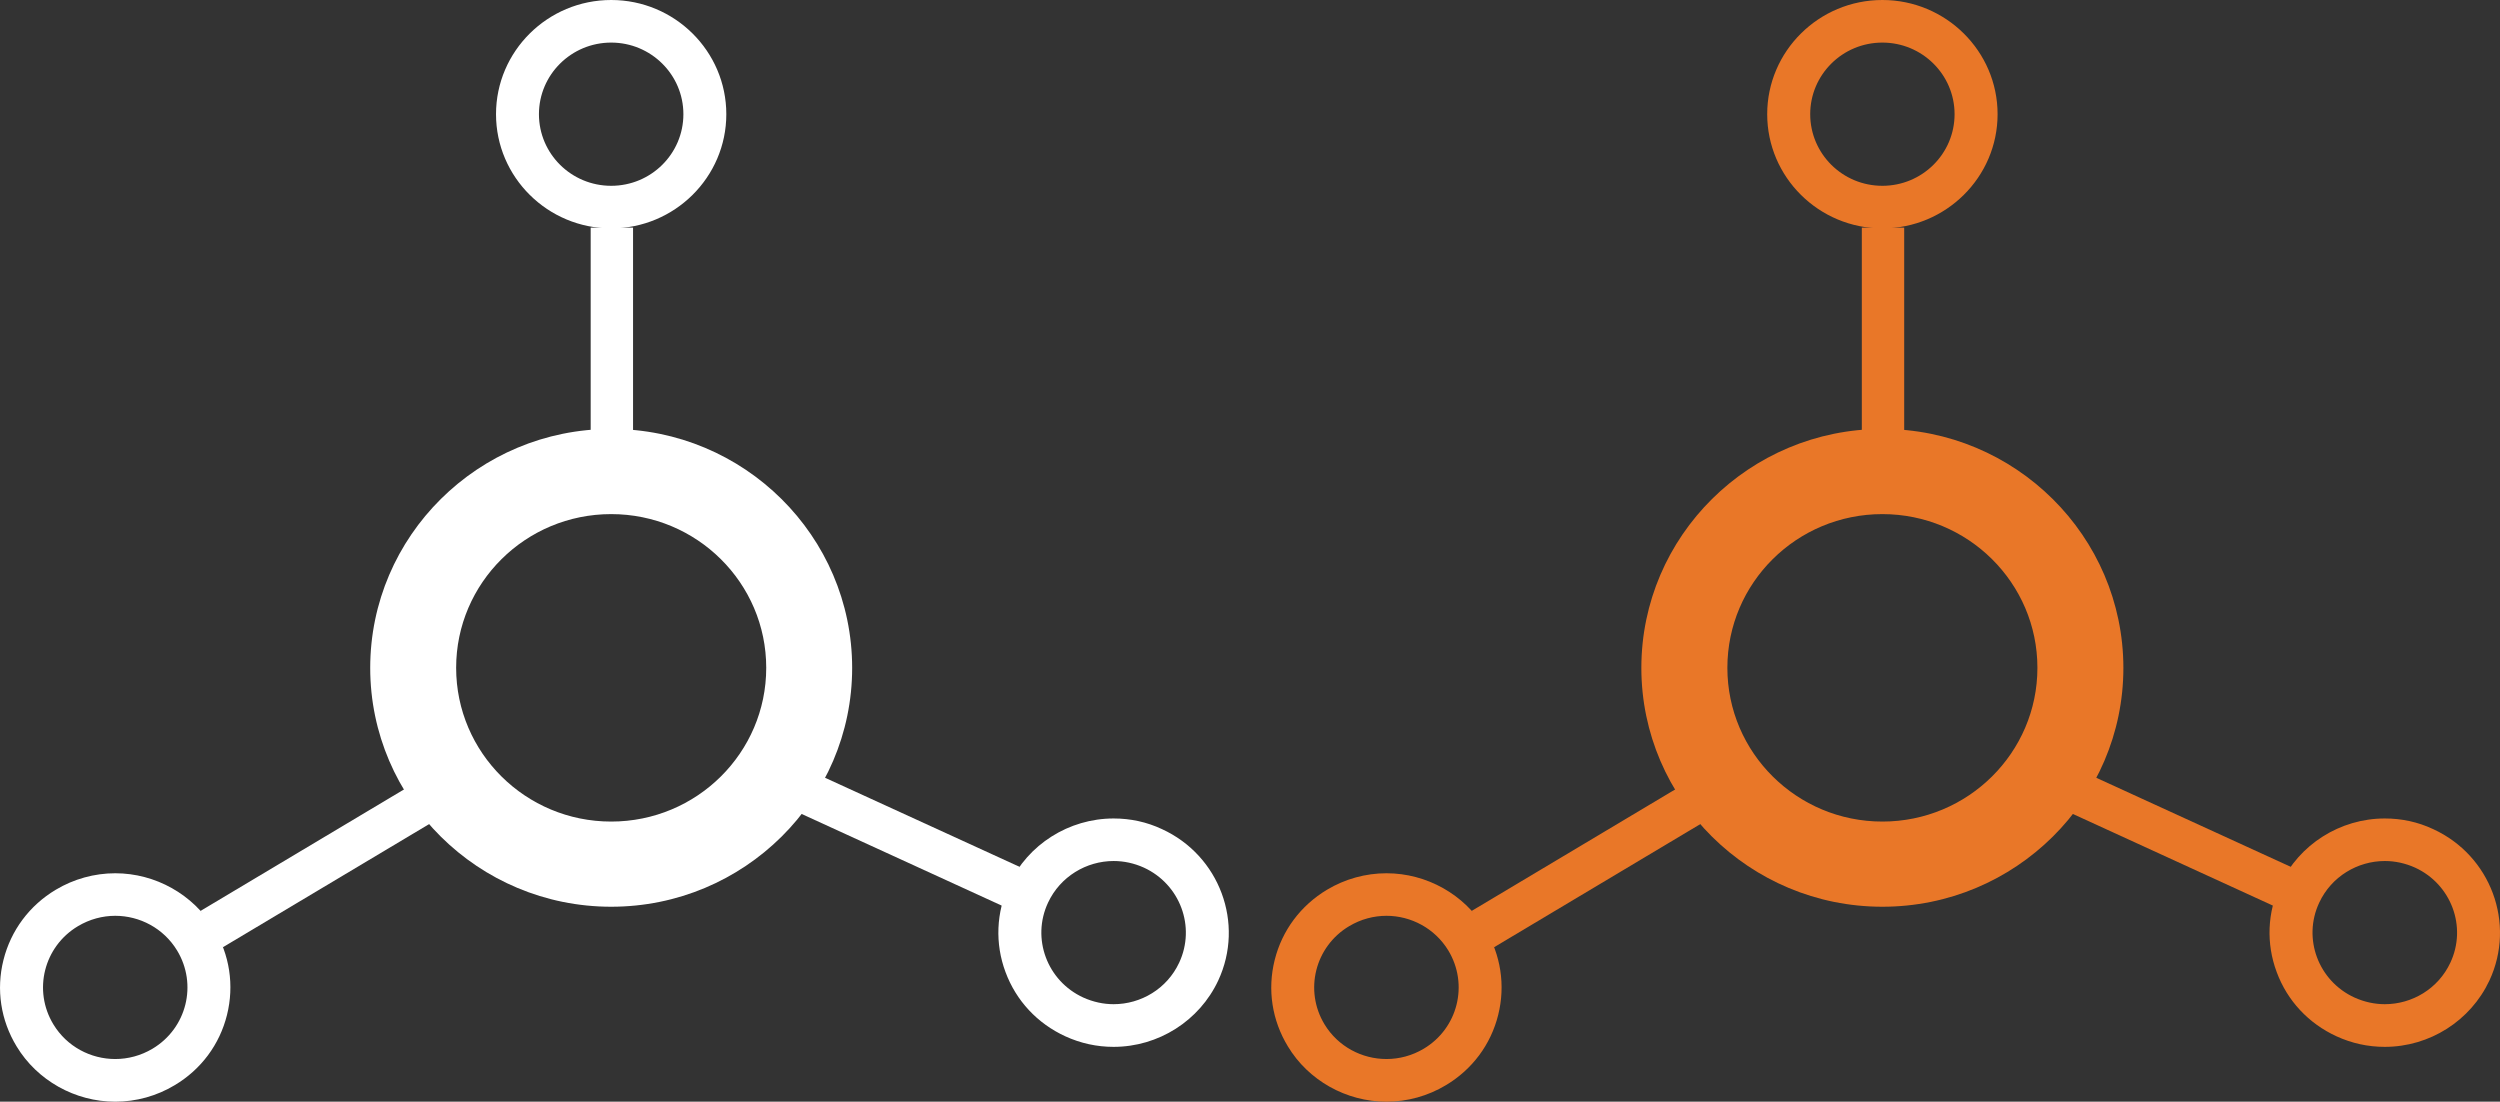 <?xml version="1.0" encoding="utf-8"?>
<!-- Generator: Adobe Illustrator 16.0.0, SVG Export Plug-In . SVG Version: 6.00 Build 0)  -->
<!DOCTYPE svg PUBLIC "-//W3C//DTD SVG 1.1//EN" "http://www.w3.org/Graphics/SVG/1.1/DTD/svg11.dtd">
<svg version="1.1" id="Layer_1" xmlns="http://www.w3.org/2000/svg" xmlns:xlink="http://www.w3.org/1999/xlink" x="0px" y="0px"
	 width="59px" height="26px" viewBox="0 0 59 26" enable-background="new 0 0 59 26" xml:space="preserve">
<rect x="0" y="0" width="59" height="26" fill="#333333" stroke="none"/>
<g>
	<path fill="#FFFFFF" d="M14.424,12.133c2.021,0,3.659,1.625,3.659,3.627c0,2.004-1.638,3.629-3.659,3.629s-3.659-1.625-3.659-3.629
		C10.765,13.758,12.403,12.133,14.424,12.133 M14.424,10.123c-3.136,0-5.687,2.529-5.687,5.639c0,3.107,2.551,5.637,5.687,5.637
		c3.136,0,5.687-2.528,5.687-5.637C20.11,12.652,17.56,10.123,14.424,10.123L14.424,10.123z"/>
	<path fill="#FFFFFF" d="M14.424,1.005c0.941,0,1.704,0.758,1.704,1.69c0,0.933-0.762,1.69-1.704,1.69
		c-0.942,0-1.705-0.757-1.705-1.69C12.719,1.763,13.482,1.005,14.424,1.005 M14.424,0c-1.499,0-2.718,1.209-2.718,2.695
		c0,1.486,1.219,2.695,2.718,2.695c1.498,0,2.717-1.209,2.717-2.695C17.141,1.209,15.922,0,14.424,0L14.424,0z"/>
	<rect x="13.94" y="5.372" fill="#FFFFFF" width="1" height="6"/>
	<path fill="#FFFFFF" d="M26.282,20.32c0.24,0,0.482,0.051,0.714,0.156c0.854,0.393,1.228,1.396,0.833,2.242
		c-0.288,0.618-0.904,0.981-1.548,0.981c-0.239,0-0.482-0.052-0.715-0.157c-0.854-0.391-1.228-1.395-0.832-2.24
		C25.022,20.686,25.639,20.32,26.282,20.32 M26.282,19.316L26.282,19.316c-1.056,0-2.025,0.613-2.468,1.563
		c-0.305,0.654-0.335,1.388-0.084,2.062c0.251,0.677,0.752,1.213,1.412,1.516c0.36,0.165,0.743,0.249,1.139,0.249
		c1.057,0,2.024-0.614,2.469-1.565c0.628-1.348,0.032-2.951-1.328-3.574C27.062,19.398,26.679,19.316,26.282,19.316L26.282,19.316z"
		/>
	<polygon fill="#FFFFFF" points="23.646,21.375 18.125,18.846 18.551,17.934 24.072,20.462 	"/>
	<path fill="#FFFFFF" d="M2.72,21.613c0.577,0,1.14,0.293,1.459,0.818c0.486,0.801,0.227,1.838-0.58,2.319
		c-0.275,0.164-0.579,0.243-0.879,0.243c-0.578,0-1.141-0.292-1.46-0.818c-0.486-0.8-0.225-1.838,0.581-2.318
		C2.116,21.693,2.42,21.613,2.72,21.613 M2.72,20.609L2.72,20.609c-0.493,0-0.979,0.135-1.402,0.388
		c-0.622,0.371-1.061,0.96-1.236,1.657c-0.176,0.699-0.065,1.425,0.31,2.041C0.878,25.499,1.771,26,2.72,26
		c0.494,0,0.979-0.135,1.402-0.389c0.622-0.37,1.061-0.959,1.235-1.658c0.174-0.698,0.064-1.424-0.311-2.039
		C4.559,21.109,3.668,20.609,2.72,20.609L2.72,20.609z"/>
	<polygon fill="#FFFFFF" points="5.253,22.359 4.73,21.499 9.939,18.389 10.462,19.249 	"/>
</g>
<g>
	<path fill="#E97728" d="M44.424,12.133c2.021,0,3.659,1.625,3.659,3.627c0,2.004-1.64,3.629-3.659,3.629s-3.658-1.625-3.658-3.629
		C40.766,13.758,42.402,12.133,44.424,12.133 M44.424,10.123c-3.136,0-5.688,2.529-5.688,5.639c0,3.107,2.552,5.637,5.688,5.637
		c3.137,0,5.688-2.528,5.688-5.637C50.109,12.652,47.561,10.123,44.424,10.123L44.424,10.123z"/>
	<path fill="#E97728" d="M44.424,1.005c0.941,0,1.704,0.758,1.704,1.69c0,0.933-0.763,1.69-1.704,1.69s-1.703-0.757-1.703-1.69
		C42.721,1.763,43.482,1.005,44.424,1.005 M44.424,0c-1.499,0-2.718,1.209-2.718,2.695c0,1.486,1.219,2.695,2.718,2.695
		c1.498,0,2.719-1.209,2.719-2.695C47.143,1.209,45.922,0,44.424,0L44.424,0z"/>
	<rect x="43.939" y="5.372" fill="#E97728" width="1" height="6"/>
	<path fill="#E97728" d="M56.282,20.32c0.239,0,0.481,0.051,0.714,0.156c0.854,0.393,1.229,1.396,0.833,2.242
		c-0.288,0.618-0.904,0.981-1.548,0.981c-0.239,0-0.482-0.052-0.715-0.157c-0.854-0.391-1.229-1.395-0.832-2.24
		C55.021,20.686,55.639,20.32,56.282,20.32 M56.282,19.316L56.282,19.316c-1.056,0-2.025,0.613-2.468,1.563
		c-0.306,0.654-0.336,1.388-0.084,2.062c0.25,0.677,0.752,1.213,1.412,1.516c0.359,0.165,0.742,0.249,1.139,0.249
		c1.057,0,2.023-0.614,2.469-1.565c0.628-1.348,0.032-2.951-1.328-3.574C57.062,19.398,56.68,19.316,56.282,19.316L56.282,19.316z"
		/>
	<polygon fill="#E97728" points="53.646,21.375 48.126,18.846 48.551,17.934 54.072,20.462 	"/>
	<path fill="#E97728" d="M32.721,21.613c0.576,0,1.139,0.293,1.459,0.818c0.485,0.801,0.227,1.838-0.58,2.319
		c-0.275,0.164-0.578,0.243-0.879,0.243c-0.578,0-1.142-0.292-1.462-0.818c-0.485-0.8-0.225-1.838,0.582-2.318
		C32.116,21.693,32.42,21.613,32.721,21.613 M32.721,20.609L32.721,20.609c-0.494,0-0.979,0.135-1.402,0.388
		c-0.621,0.371-1.062,0.96-1.236,1.657c-0.176,0.699-0.064,1.425,0.311,2.041C30.878,25.499,31.771,26,32.721,26
		c0.493,0,0.979-0.135,1.401-0.389c0.621-0.37,1.062-0.959,1.235-1.658c0.175-0.698,0.062-1.424-0.312-2.039
		C34.561,21.109,33.668,20.609,32.721,20.609L32.721,20.609z"/>
	<polygon fill="#E97728" points="35.253,22.359 34.729,21.499 39.939,18.389 40.462,19.249 	"/>
</g>
</svg>
